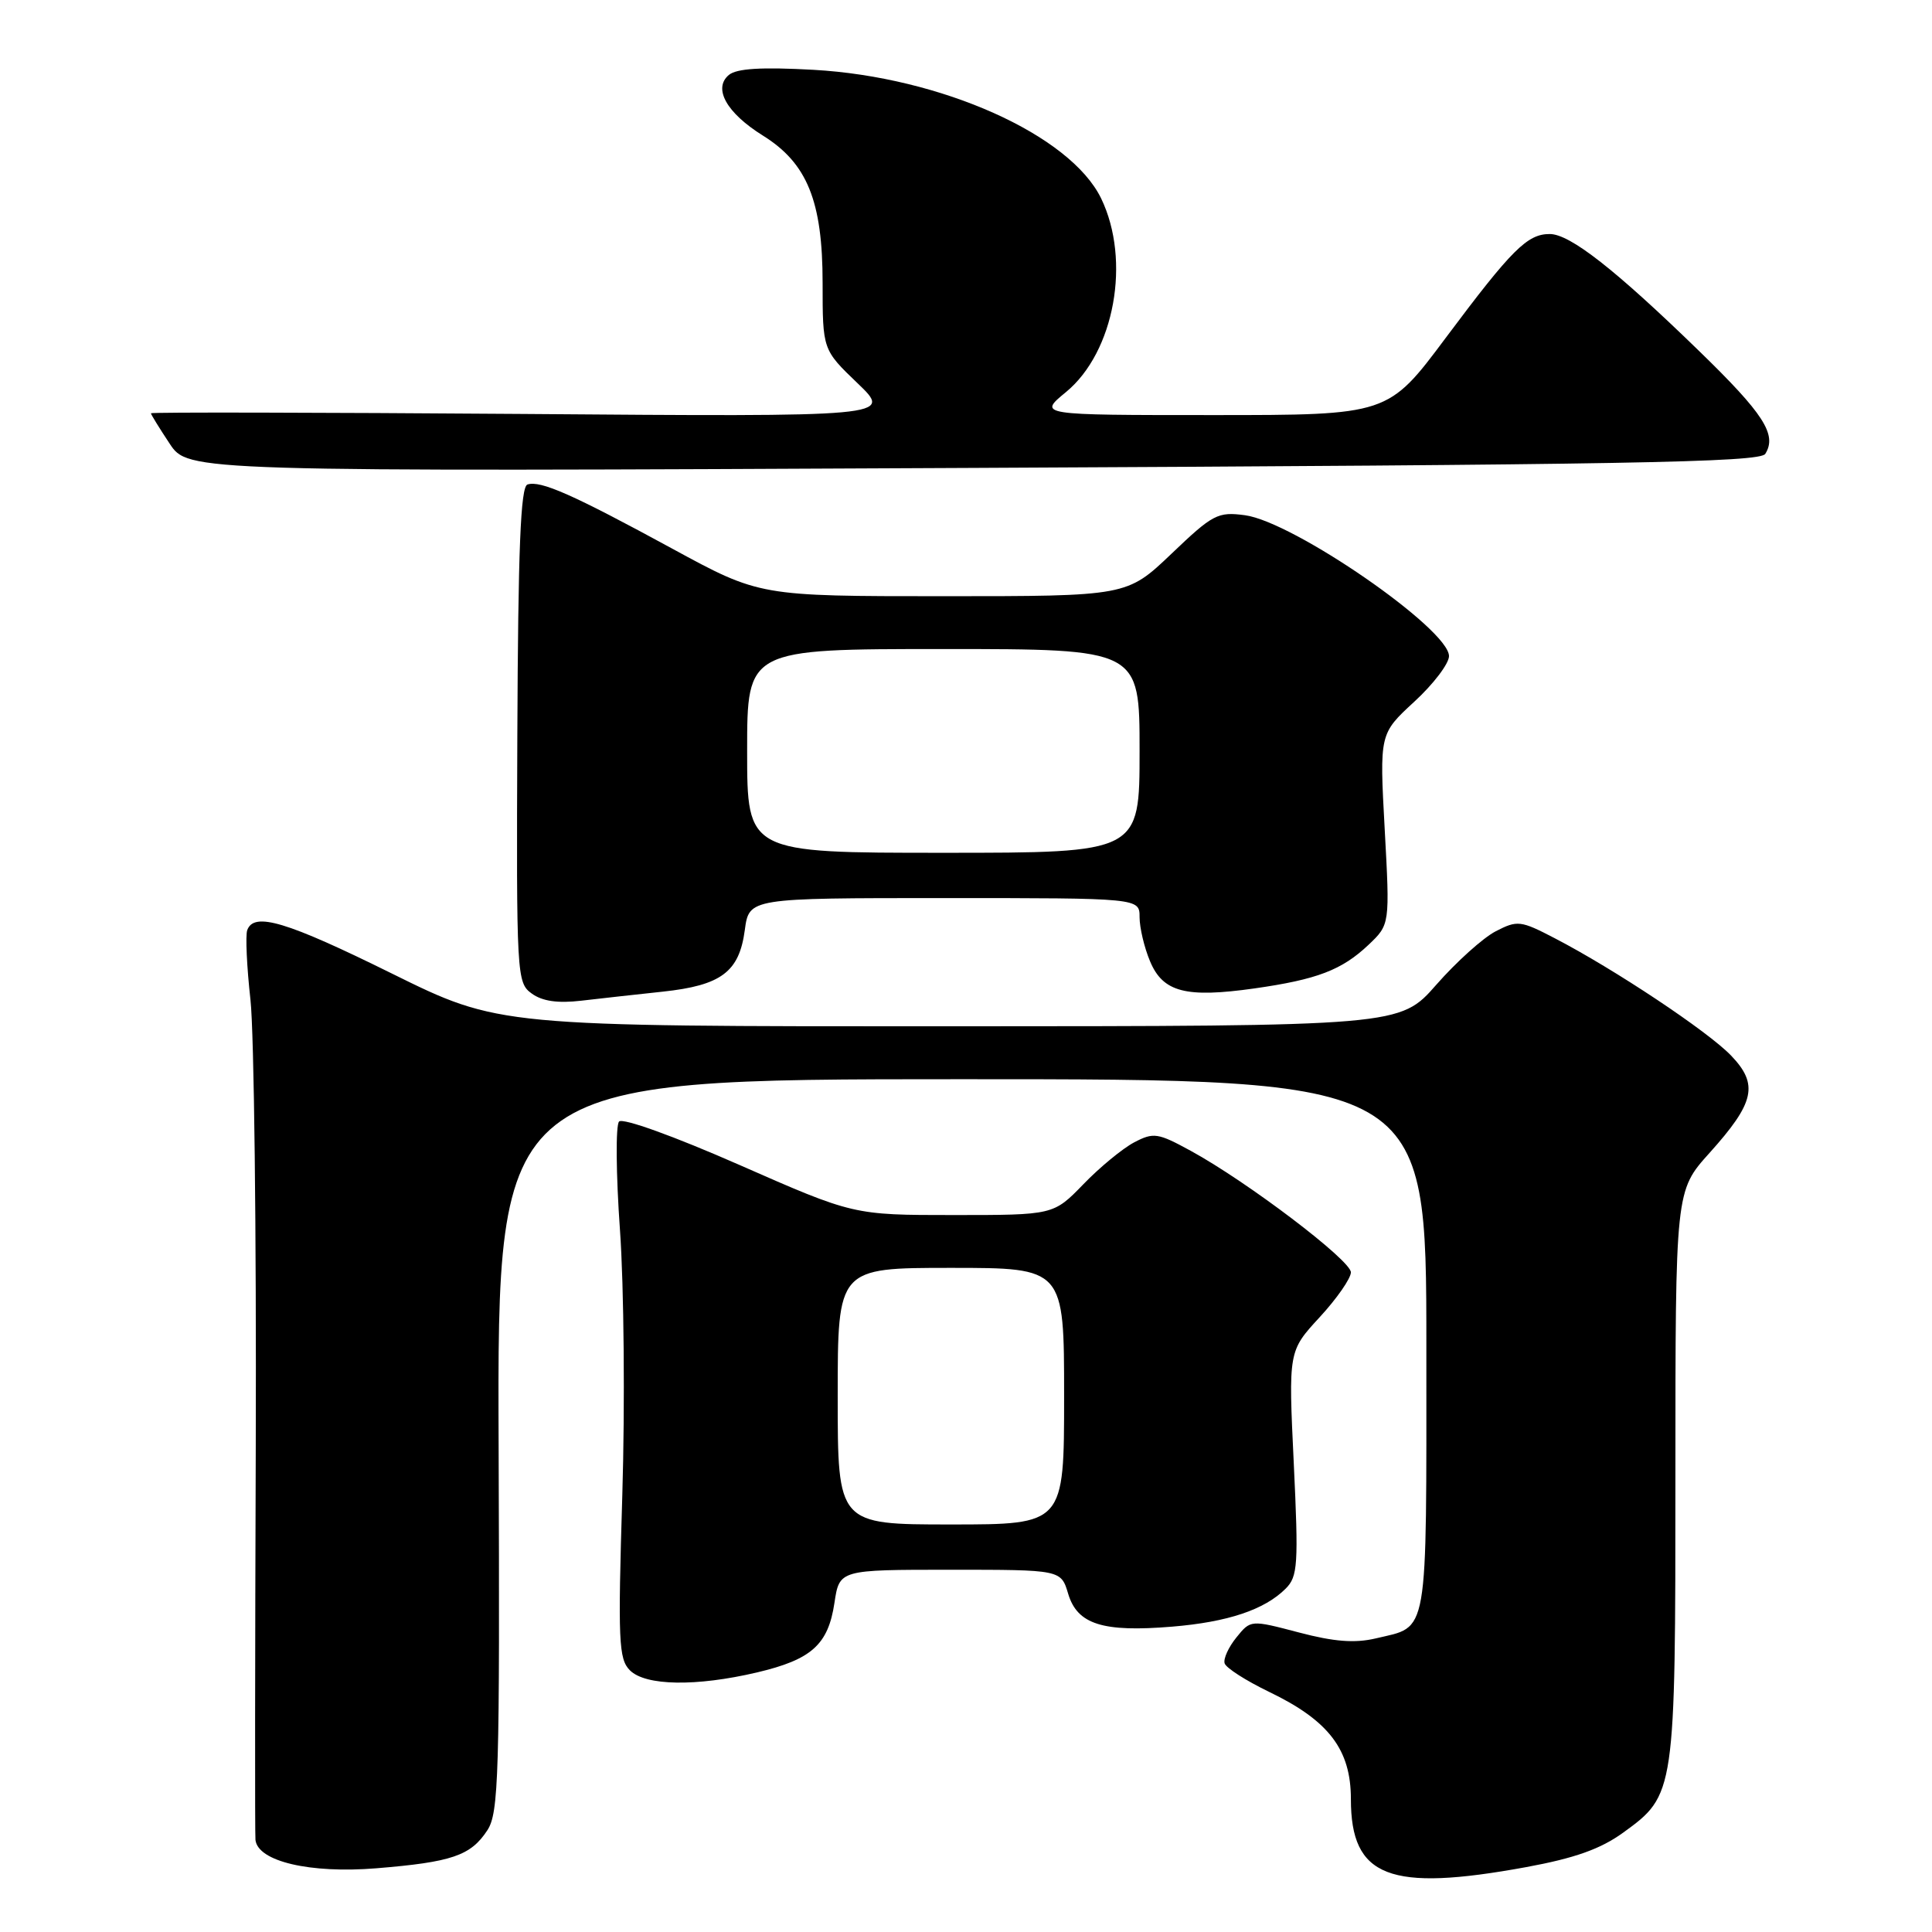 <?xml version="1.0" encoding="UTF-8" standalone="no"?>
<!DOCTYPE svg PUBLIC "-//W3C//DTD SVG 1.1//EN" "http://www.w3.org/Graphics/SVG/1.1/DTD/svg11.dtd" >
<svg xmlns="http://www.w3.org/2000/svg" xmlns:xlink="http://www.w3.org/1999/xlink" version="1.1" viewBox="0 0 256 256">
 <g >
 <path fill="currentColor"
d=" M 202.24 247.40 C 208.65 246.22 212.07 245.01 215.07 242.84 C 221.98 237.83 222.00 237.68 222.00 195.43 C 222.00 157.79 222.00 157.79 226.51 152.78 C 232.52 146.10 233.05 143.70 229.38 139.87 C 226.31 136.67 213.90 128.41 206.01 124.32 C 201.48 121.96 201.06 121.92 198.19 123.40 C 196.51 124.27 192.98 127.45 190.32 130.48 C 185.50 135.97 185.50 135.97 125.80 135.99 C 66.10 136.00 66.10 136.00 51.93 129.00 C 37.95 122.09 33.65 120.80 32.76 123.25 C 32.51 123.94 32.70 128.10 33.19 132.50 C 33.67 136.90 33.98 163.45 33.89 191.50 C 33.79 219.55 33.77 243.09 33.85 243.80 C 34.17 246.65 41.08 248.27 49.84 247.56 C 59.87 246.74 62.37 245.89 64.57 242.53 C 66.09 240.22 66.23 235.35 66.07 191.49 C 65.89 143.00 65.89 143.00 127.44 143.00 C 189.00 143.00 189.00 143.00 189.00 178.38 C 189.00 217.54 189.37 215.41 182.28 217.10 C 179.52 217.75 176.77 217.54 172.11 216.31 C 165.72 214.63 165.72 214.63 163.83 216.97 C 162.79 218.25 162.08 219.80 162.27 220.40 C 162.45 221.01 165.10 222.70 168.14 224.17 C 176.07 227.98 179.00 231.82 179.00 238.39 C 179.00 248.76 184.08 250.73 202.24 247.40 Z  M 100.29 221.61 C 107.54 219.90 109.74 217.93 110.57 212.38 C 111.23 208.00 111.23 208.00 125.91 208.00 C 140.59 208.00 140.59 208.00 141.54 211.19 C 142.76 215.24 146.11 216.30 155.31 215.54 C 162.69 214.93 167.56 213.30 170.36 210.50 C 171.97 208.89 172.07 207.34 171.43 193.87 C 170.72 179.03 170.72 179.03 174.86 174.54 C 177.14 172.07 179.00 169.39 179.00 168.59 C 179.00 167.00 165.30 156.60 157.78 152.49 C 153.42 150.11 152.86 150.02 150.28 151.37 C 148.75 152.18 145.72 154.67 143.55 156.92 C 139.59 161.00 139.59 161.00 126.34 161.00 C 113.08 161.00 113.08 161.00 97.98 154.36 C 89.31 150.55 82.52 148.10 82.03 148.61 C 81.57 149.10 81.62 155.57 82.15 163.00 C 82.68 170.43 82.82 186.21 82.46 198.08 C 81.87 217.45 81.97 219.83 83.47 221.33 C 85.54 223.39 92.23 223.50 100.29 221.61 Z  M 87.81 131.40 C 95.57 130.57 97.95 128.79 98.69 123.24 C 99.26 119.00 99.26 119.00 125.13 119.00 C 151.00 119.00 151.00 119.00 151.00 121.53 C 151.00 122.92 151.62 125.56 152.39 127.38 C 154.10 131.47 157.12 132.26 166.23 130.97 C 174.52 129.79 177.80 128.54 181.34 125.19 C 184.17 122.50 184.17 122.50 183.48 109.87 C 182.79 97.23 182.79 97.23 187.39 92.99 C 189.93 90.66 192.00 87.93 192.00 86.94 C 192.00 83.35 171.41 69.13 164.96 68.27 C 161.37 67.79 160.71 68.13 155.22 73.38 C 149.32 79.00 149.32 79.00 124.99 79.00 C 100.66 79.00 100.66 79.00 89.08 72.70 C 75.89 65.52 71.62 63.63 69.89 64.20 C 68.98 64.51 68.65 72.74 68.55 97.39 C 68.42 129.33 68.47 130.22 70.46 131.65 C 71.86 132.67 73.91 132.96 77.00 132.60 C 79.47 132.31 84.34 131.77 87.81 131.40 Z  M 233.91 60.14 C 235.49 57.59 233.73 54.85 225.11 46.48 C 214.04 35.72 208.04 31.02 205.36 31.01 C 202.38 31.00 200.34 33.03 191.58 44.75 C 183.93 55.00 183.93 55.00 160.74 55.00 C 137.54 55.00 137.54 55.00 141.25 51.95 C 147.68 46.65 149.88 34.52 145.91 26.30 C 141.81 17.85 124.69 10.20 107.78 9.25 C 100.89 8.87 97.62 9.07 96.58 9.93 C 94.45 11.71 96.27 14.96 101.08 17.96 C 106.96 21.62 109.00 26.65 109.00 37.49 C 109.00 46.34 109.00 46.34 113.64 50.79 C 118.27 55.23 118.27 55.23 69.14 54.85 C 42.11 54.65 20.00 54.61 20.00 54.76 C 20.00 54.92 21.11 56.72 22.47 58.77 C 24.93 62.50 24.93 62.50 129.00 62.00 C 215.30 61.59 233.22 61.27 233.91 60.14 Z  M 111.00 185.00 C 111.00 168.00 111.00 168.00 126.00 168.00 C 141.00 168.00 141.00 168.00 141.00 185.00 C 141.00 202.00 141.00 202.00 126.00 202.00 C 111.00 202.00 111.00 202.00 111.00 185.00 Z  M 99.00 99.50 C 99.00 86.00 99.00 86.00 125.00 86.00 C 151.00 86.00 151.00 86.00 151.00 99.50 C 151.00 113.00 151.00 113.00 125.00 113.00 C 99.00 113.00 99.00 113.00 99.00 99.50 Z "/>
</g>
</svg>